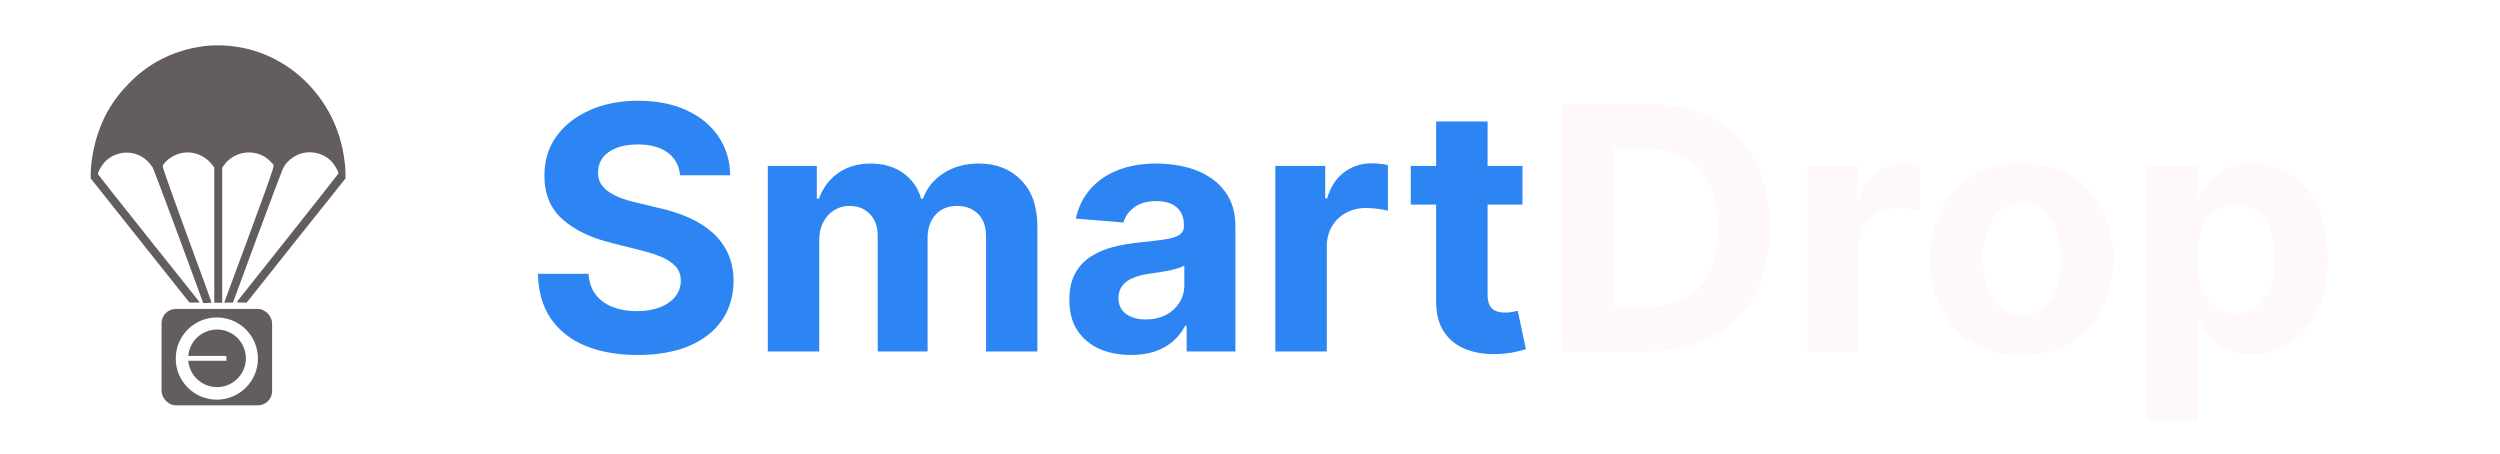 <svg width="882" height="160" viewBox="0 0 882 160" fill="none" xmlns="http://www.w3.org/2000/svg">
<path d="M239.929 61.827C239.588 58.389 238.125 55.719 235.54 53.815C232.955 51.912 229.446 50.96 225.014 50.96C222.003 50.96 219.46 51.386 217.386 52.239C215.313 53.062 213.722 54.213 212.614 55.69C211.534 57.168 210.994 58.844 210.994 60.719C210.938 62.281 211.264 63.645 211.974 64.81C212.713 65.974 213.722 66.983 215 67.835C216.278 68.659 217.756 69.383 219.432 70.008C221.108 70.605 222.898 71.117 224.801 71.543L232.642 73.418C236.449 74.27 239.943 75.406 243.125 76.827C246.307 78.247 249.063 79.994 251.392 82.068C253.722 84.142 255.526 86.585 256.804 89.398C258.111 92.21 258.778 95.435 258.807 99.071C258.778 104.412 257.415 109.043 254.716 112.963C252.045 116.855 248.182 119.881 243.125 122.04C238.097 124.17 232.031 125.236 224.929 125.236C217.884 125.236 211.747 124.156 206.52 121.997C201.321 119.838 197.259 116.642 194.332 112.409C191.435 108.148 189.915 102.878 189.773 96.599H207.628C207.827 99.526 208.665 101.969 210.142 103.929C211.648 105.861 213.651 107.324 216.151 108.318C218.679 109.284 221.534 109.767 224.716 109.767C227.841 109.767 230.554 109.312 232.855 108.403C235.185 107.494 236.989 106.23 238.267 104.611C239.545 102.991 240.185 101.131 240.185 99.028C240.185 97.068 239.602 95.421 238.438 94.085C237.301 92.75 235.625 91.614 233.409 90.676C231.222 89.739 228.537 88.886 225.355 88.119L215.852 85.733C208.494 83.943 202.685 81.145 198.423 77.338C194.162 73.531 192.045 68.403 192.074 61.955C192.045 56.67 193.452 52.054 196.293 48.105C199.162 44.156 203.097 41.074 208.097 38.858C213.097 36.642 218.778 35.534 225.142 35.534C231.619 35.534 237.273 36.642 242.102 38.858C246.96 41.074 250.739 44.156 253.438 48.105C256.136 52.054 257.528 56.628 257.614 61.827H239.929ZM270.877 124V58.545H288.178V70.094H288.945C290.309 66.258 292.582 63.233 295.763 61.017C298.945 58.801 302.752 57.693 307.184 57.693C311.673 57.693 315.494 58.815 318.647 61.06C321.8 63.276 323.903 66.287 324.954 70.094H325.636C326.971 66.344 329.386 63.347 332.88 61.102C336.403 58.83 340.565 57.693 345.366 57.693C351.474 57.693 356.431 59.639 360.238 63.531C364.073 67.395 365.991 72.878 365.991 79.98V124H347.88V83.56C347.88 79.923 346.914 77.196 344.982 75.378C343.05 73.56 340.636 72.651 337.738 72.651C334.442 72.651 331.871 73.702 330.025 75.804C328.178 77.878 327.255 80.619 327.255 84.028V124H309.656V83.176C309.656 79.966 308.732 77.409 306.886 75.506C305.067 73.602 302.667 72.651 299.684 72.651C297.667 72.651 295.849 73.162 294.229 74.185C292.638 75.179 291.374 76.585 290.437 78.403C289.499 80.193 289.031 82.296 289.031 84.71V124H270.877ZM398.995 125.236C394.819 125.236 391.097 124.511 387.83 123.062C384.563 121.585 381.978 119.412 380.075 116.543C378.2 113.645 377.262 110.037 377.262 105.719C377.262 102.082 377.93 99.028 379.265 96.557C380.6 94.085 382.418 92.097 384.719 90.591C387.021 89.085 389.634 87.949 392.56 87.182C395.515 86.415 398.612 85.875 401.85 85.562C405.657 85.165 408.725 84.796 411.055 84.454C413.384 84.085 415.075 83.546 416.126 82.835C417.177 82.125 417.702 81.074 417.702 79.682V79.426C417.702 76.727 416.85 74.639 415.146 73.162C413.469 71.685 411.083 70.946 407.987 70.946C404.719 70.946 402.12 71.671 400.188 73.119C398.256 74.54 396.978 76.329 396.353 78.489L379.563 77.125C380.415 73.148 382.092 69.71 384.592 66.812C387.092 63.886 390.316 61.642 394.265 60.08C398.242 58.489 402.844 57.693 408.072 57.693C411.708 57.693 415.188 58.119 418.512 58.972C421.864 59.824 424.833 61.145 427.418 62.935C430.032 64.724 432.092 67.026 433.597 69.838C435.103 72.622 435.856 75.96 435.856 79.852V124H418.64V114.923H418.129C417.077 116.969 415.671 118.773 413.91 120.335C412.148 121.869 410.032 123.077 407.56 123.957C405.089 124.81 402.234 125.236 398.995 125.236ZM404.194 112.707C406.864 112.707 409.222 112.182 411.268 111.131C413.313 110.051 414.918 108.602 416.083 106.784C417.248 104.966 417.83 102.906 417.83 100.605V93.659C417.262 94.028 416.481 94.369 415.487 94.682C414.521 94.966 413.427 95.236 412.205 95.492C410.984 95.719 409.762 95.932 408.54 96.131C407.319 96.301 406.211 96.457 405.217 96.599C403.086 96.912 401.225 97.409 399.634 98.091C398.043 98.773 396.808 99.696 395.927 100.861C395.046 101.997 394.606 103.418 394.606 105.122C394.606 107.594 395.501 109.483 397.29 110.79C399.109 112.068 401.41 112.707 404.194 112.707ZM449.94 124V58.545H467.539V69.966H468.221C469.414 65.903 471.417 62.835 474.229 60.761C477.042 58.659 480.281 57.608 483.945 57.608C484.854 57.608 485.835 57.665 486.886 57.778C487.937 57.892 488.86 58.048 489.656 58.247V74.355C488.803 74.099 487.624 73.872 486.119 73.673C484.613 73.474 483.235 73.375 481.985 73.375C479.315 73.375 476.928 73.957 474.826 75.122C472.752 76.258 471.104 77.849 469.883 79.895C468.69 81.94 468.093 84.298 468.093 86.969V124H449.94ZM537.138 58.545V72.182H497.72V58.545H537.138ZM506.669 42.864H524.822V103.886C524.822 105.562 525.078 106.869 525.589 107.807C526.101 108.716 526.811 109.355 527.72 109.724C528.658 110.094 529.737 110.278 530.959 110.278C531.811 110.278 532.663 110.207 533.516 110.065C534.368 109.895 535.021 109.767 535.476 109.682L538.331 123.19C537.422 123.474 536.143 123.801 534.496 124.17C532.848 124.568 530.845 124.81 528.487 124.895C524.112 125.065 520.277 124.483 516.982 123.148C513.714 121.812 511.172 119.739 509.354 116.926C507.536 114.114 506.641 110.562 506.669 106.273V42.864Z" fill="#2D85F3"/>
<path d="M581.648 124H550.71V36.727H581.903C590.682 36.727 598.239 38.474 604.574 41.969C610.909 45.435 615.781 50.42 619.19 56.926C622.628 63.432 624.347 71.216 624.347 80.278C624.347 89.369 622.628 97.182 619.19 103.716C615.781 110.25 610.881 115.264 604.489 118.759C598.125 122.253 590.511 124 581.648 124ZM569.162 108.19H580.881C586.335 108.19 590.923 107.224 594.645 105.293C598.395 103.332 601.207 100.307 603.082 96.216C604.986 92.097 605.938 86.784 605.938 80.278C605.938 73.829 604.986 68.56 603.082 64.469C601.207 60.378 598.409 57.367 594.688 55.435C590.966 53.503 586.378 52.537 580.923 52.537H569.162V108.19ZM637.674 124V58.545H655.273V69.966H655.955C657.148 65.903 659.151 62.835 661.964 60.761C664.776 58.659 668.015 57.608 671.68 57.608C672.589 57.608 673.569 57.665 674.62 57.778C675.671 57.892 676.594 58.048 677.39 58.247V74.355C676.538 74.099 675.359 73.872 673.853 73.673C672.347 73.474 670.969 73.375 669.719 73.375C667.049 73.375 664.663 73.957 662.56 75.122C660.487 76.258 658.839 77.849 657.617 79.895C656.424 81.94 655.827 84.298 655.827 86.969V124H637.674ZM713.303 125.278C706.683 125.278 700.959 123.872 696.129 121.06C691.328 118.219 687.621 114.27 685.007 109.213C682.393 104.128 681.087 98.233 681.087 91.528C681.087 84.767 682.393 78.858 685.007 73.801C687.621 68.716 691.328 64.767 696.129 61.955C700.959 59.114 706.683 57.693 713.303 57.693C719.922 57.693 725.632 59.114 730.433 61.955C735.263 64.767 738.984 68.716 741.598 73.801C744.212 78.858 745.518 84.767 745.518 91.528C745.518 98.233 744.212 104.128 741.598 109.213C738.984 114.27 735.263 118.219 730.433 121.06C725.632 123.872 719.922 125.278 713.303 125.278ZM713.388 111.216C716.399 111.216 718.913 110.364 720.93 108.659C722.947 106.926 724.467 104.568 725.49 101.585C726.541 98.602 727.067 95.207 727.067 91.401C727.067 87.594 726.541 84.199 725.49 81.216C724.467 78.233 722.947 75.875 720.93 74.142C718.913 72.409 716.399 71.543 713.388 71.543C710.348 71.543 707.791 72.409 705.717 74.142C703.672 75.875 702.124 78.233 701.072 81.216C700.05 84.199 699.538 87.594 699.538 91.401C699.538 95.207 700.05 98.602 701.072 101.585C702.124 104.568 703.672 106.926 705.717 108.659C707.791 110.364 710.348 111.216 713.388 111.216ZM757.322 148.545V58.545H775.22V69.54H776.03C776.825 67.778 777.976 65.989 779.482 64.171C781.016 62.324 783.004 60.79 785.447 59.568C787.919 58.318 790.987 57.693 794.652 57.693C799.425 57.693 803.828 58.943 807.862 61.443C811.896 63.915 815.121 67.651 817.536 72.651C819.95 77.622 821.158 83.858 821.158 91.358C821.158 98.659 819.979 104.824 817.621 109.852C815.291 114.852 812.109 118.645 808.075 121.23C804.07 123.787 799.581 125.065 794.609 125.065C791.087 125.065 788.089 124.483 785.618 123.318C783.175 122.153 781.172 120.69 779.609 118.929C778.047 117.139 776.854 115.335 776.03 113.517H775.476V148.545H757.322ZM775.092 91.273C775.092 95.165 775.632 98.56 776.712 101.457C777.791 104.355 779.354 106.614 781.399 108.233C783.445 109.824 785.93 110.619 788.857 110.619C791.811 110.619 794.311 109.81 796.357 108.19C798.402 106.543 799.95 104.27 801.001 101.372C802.081 98.446 802.621 95.079 802.621 91.273C802.621 87.494 802.095 84.171 801.044 81.301C799.993 78.432 798.445 76.188 796.399 74.568C794.354 72.949 791.839 72.139 788.857 72.139C785.902 72.139 783.402 72.921 781.357 74.483C779.339 76.046 777.791 78.261 776.712 81.131C775.632 84 775.092 87.381 775.092 91.273Z" fill="#FFF8F8"/>
<path d="M123.409 0H43.409C21.318 0 3.409 17.909 3.409 40V120C3.409 142.092 21.318 160 43.409 160H123.409C145.501 160 163.409 142.092 163.409 120V40C163.409 17.909 145.501 0 123.409 0Z" fill="white"/>
<g filter="url(#filter0_d_5799_1480)">
<rect x="12.484" y="90.451" width="47.473" height="30.182" transform="rotate(-37.67 12.484 90.451)" fill="#B6E7A4"/>
<path d="M126.089 39.925L114.774 49.45L69.421 86.016L59.258 72.826L50.276 60.703L27.273 79.248L36.255 91.372L54.968 116.63L63.518 128.698L75.264 119.228L132.364 73.193L144.11 63.722L126.089 39.925Z" fill="white"/>
</g>
<path d="M123.405 0H43.405C21.314 0 3.405 17.909 3.405 40V120C3.405 142.092 21.314 160 43.405 160H123.405C145.497 160 163.405 142.092 163.405 120V40C163.405 17.909 145.497 0 123.405 0Z" fill="white"/>
<g filter="url(#filter1_d_5799_1480)">
<rect x="4.354" y="80.018" width="57.022" height="30.182" transform="rotate(-38.204 4.354 80.018)" fill="#645D5D"/>
<path d="M143.197 47.604L131.883 57.13L86.529 93.695L76.367 80.505L67.385 68.382L44.382 86.927L53.364 99.051L72.076 124.309L80.626 136.377L92.372 126.907L149.472 80.872L161.219 71.402L143.197 47.604Z" fill="white"/>
</g>
<path d="M123.408 0H43.408C21.317 0 3.408 17.909 3.408 40V120C3.408 142.092 21.317 160 43.408 160H123.408C145.5 160 163.408 142.092 163.408 120V40C163.408 17.909 145.5 0 123.408 0Z" fill="white"/>
<g filter="url(#filter2_d_5799_1480)">
<rect x="12.483" y="90.451" width="47.473" height="30.182" transform="rotate(-37.67 12.483 90.451)" fill="#B6E7A4"/>
<path d="M126.088 39.925L114.773 49.45L69.42 86.016L59.257 72.826L50.275 60.703L27.272 79.248L36.254 91.372L54.967 116.63L63.517 128.698L75.263 119.228L132.363 73.193L144.109 63.722L126.088 39.925Z" fill="white"/>
</g>
<path d="M123.405 0H43.405C21.314 0 3.405 17.909 3.405 40V120C3.405 142.092 21.314 160 43.405 160H123.405C145.497 160 163.405 142.092 163.405 120V40C163.405 17.909 145.497 0 123.405 0Z" fill="white"/>
<rect x="57" y="109" width="39" height="34" rx="5" fill="#645D5D"/>
<path d="M72.2 16.247C71.1 16.347 69.05 16.747 67.6 17.047C58.95 18.997 51.65 23.097 45.4 29.497C40.15 34.897 36.9 40.147 34.55 47.097C33.05 51.497 32 57.397 32 61.497V62.947L49.3 84.697C58.8 96.647 66.7 106.547 66.75 106.647C66.85 106.747 67.75 106.797 68.75 106.747L70.5 106.697L52.6 84.247C42.75 71.897 34.65 61.647 34.6 61.497C34.35 60.897 35.8 58.397 37.05 57.047C41.2 52.847 48 52.747 52.15 56.947C52.8 57.597 53.6 58.597 53.9 59.147C54.2 59.747 58.35 70.697 63.1 83.547L71.7 106.897H73.15C74.2 106.897 74.6 106.797 74.6 106.597C74.6 106.447 70.65 95.647 65.85 82.597C57.7 60.147 57.2 58.747 57.5 58.247C58.6 56.547 60.9 54.897 63.1 54.247C67.4 52.897 72.2 54.547 74.95 58.247L75.6 59.147V82.997V106.797H77H78.4V82.997V59.147L79.05 58.247C82.95 52.897 90.7 52.247 95.3 56.847C95.8 57.297 96.3 57.947 96.5 58.197C96.85 58.747 94.65 64.797 79.55 105.547L79.1 106.747H80.65H82.2L90.8 83.397C95.55 70.597 99.7 59.497 100.15 58.847C101.1 57.197 102.8 55.697 104.85 54.697C108.8 52.847 113.7 53.697 116.8 56.797C118 57.997 119.5 60.597 119.4 61.197C119.35 61.347 111.35 71.547 101.55 83.847C91.8 96.097 83.7 106.297 83.6 106.447C83.5 106.647 83.85 106.747 85.25 106.747H87.05L88.55 104.847C89.35 103.797 97.2 93.947 105.95 82.947L121.9 62.947V61.497C121.9 57.347 120.85 51.447 119.35 47.047C115.85 36.647 108.5 27.547 99.15 22.097C91.15 17.297 81.6 15.247 72.2 16.247Z" fill="#645D5D"/>
<g clip-path="url(#clip0_5799_1480)">
<path d="M76.5 141C84.508 141 91 134.508 91 126.5C91 118.492 84.508 112 76.5 112C68.492 112 62 118.492 62 126.5C62 134.508 68.492 141 76.5 141Z" fill="white"/>
<path d="M76.564 136.576C82.184 136.576 86.74 132.028 86.74 126.418C86.74 120.808 82.184 116.26 76.564 116.26C71.232 116.26 66.858 120.353 66.424 125.564H79.874V127.272H66.424C66.858 132.482 71.232 136.576 76.564 136.576Z" fill="#645D5D"/>
</g>
<defs>
<filter id="filter0_d_5799_1480" x="8.484" y="39.925" width="139.626" height="96.773" filterUnits="userSpaceOnUse" color-interpolation-filters="sRGB">
<feFlood flood-opacity="0" result="BackgroundImageFix"/>
<feColorMatrix in="SourceAlpha" type="matrix" values="0 0 0 0 0 0 0 0 0 0 0 0 0 0 0 0 0 0 127 0" result="hardAlpha"/>
<feOffset dy="4"/>
<feGaussianBlur stdDeviation="2"/>
<feComposite in2="hardAlpha" operator="out"/>
<feColorMatrix type="matrix" values="0 0 0 0 0 0 0 0 0 0 0 0 0 0 0 0 0 0 0.25 0"/>
<feBlend mode="normal" in2="BackgroundImageFix" result="effect1_dropShadow_5799_1480"/>
<feBlend mode="normal" in="SourceGraphic" in2="effect1_dropShadow_5799_1480" result="shape"/>
</filter>
<filter id="filter1_d_5799_1480" x="0.354" y="44.752" width="164.864" height="99.626" filterUnits="userSpaceOnUse" color-interpolation-filters="sRGB">
<feFlood flood-opacity="0" result="BackgroundImageFix"/>
<feColorMatrix in="SourceAlpha" type="matrix" values="0 0 0 0 0 0 0 0 0 0 0 0 0 0 0 0 0 0 127 0" result="hardAlpha"/>
<feOffset dy="4"/>
<feGaussianBlur stdDeviation="2"/>
<feComposite in2="hardAlpha" operator="out"/>
<feColorMatrix type="matrix" values="0 0 0 0 0 0 0 0 0 0 0 0 0 0 0 0 0 0 0.25 0"/>
<feBlend mode="normal" in2="BackgroundImageFix" result="effect1_dropShadow_5799_1480"/>
<feBlend mode="normal" in="SourceGraphic" in2="effect1_dropShadow_5799_1480" result="shape"/>
</filter>
<filter id="filter2_d_5799_1480" x="8.483" y="39.925" width="139.626" height="96.773" filterUnits="userSpaceOnUse" color-interpolation-filters="sRGB">
<feFlood flood-opacity="0" result="BackgroundImageFix"/>
<feColorMatrix in="SourceAlpha" type="matrix" values="0 0 0 0 0 0 0 0 0 0 0 0 0 0 0 0 0 0 127 0" result="hardAlpha"/>
<feOffset dy="4"/>
<feGaussianBlur stdDeviation="2"/>
<feComposite in2="hardAlpha" operator="out"/>
<feColorMatrix type="matrix" values="0 0 0 0 0 0 0 0 0 0 0 0 0 0 0 0 0 0 0.25 0"/>
<feBlend mode="normal" in2="BackgroundImageFix" result="effect1_dropShadow_5799_1480"/>
<feBlend mode="normal" in="SourceGraphic" in2="effect1_dropShadow_5799_1480" result="shape"/>
</filter>
<clipPath id="clip0_5799_1480">
<rect width="29" height="29" fill="white" transform="translate(62 112)"/>
</clipPath>
</defs>
</svg>
